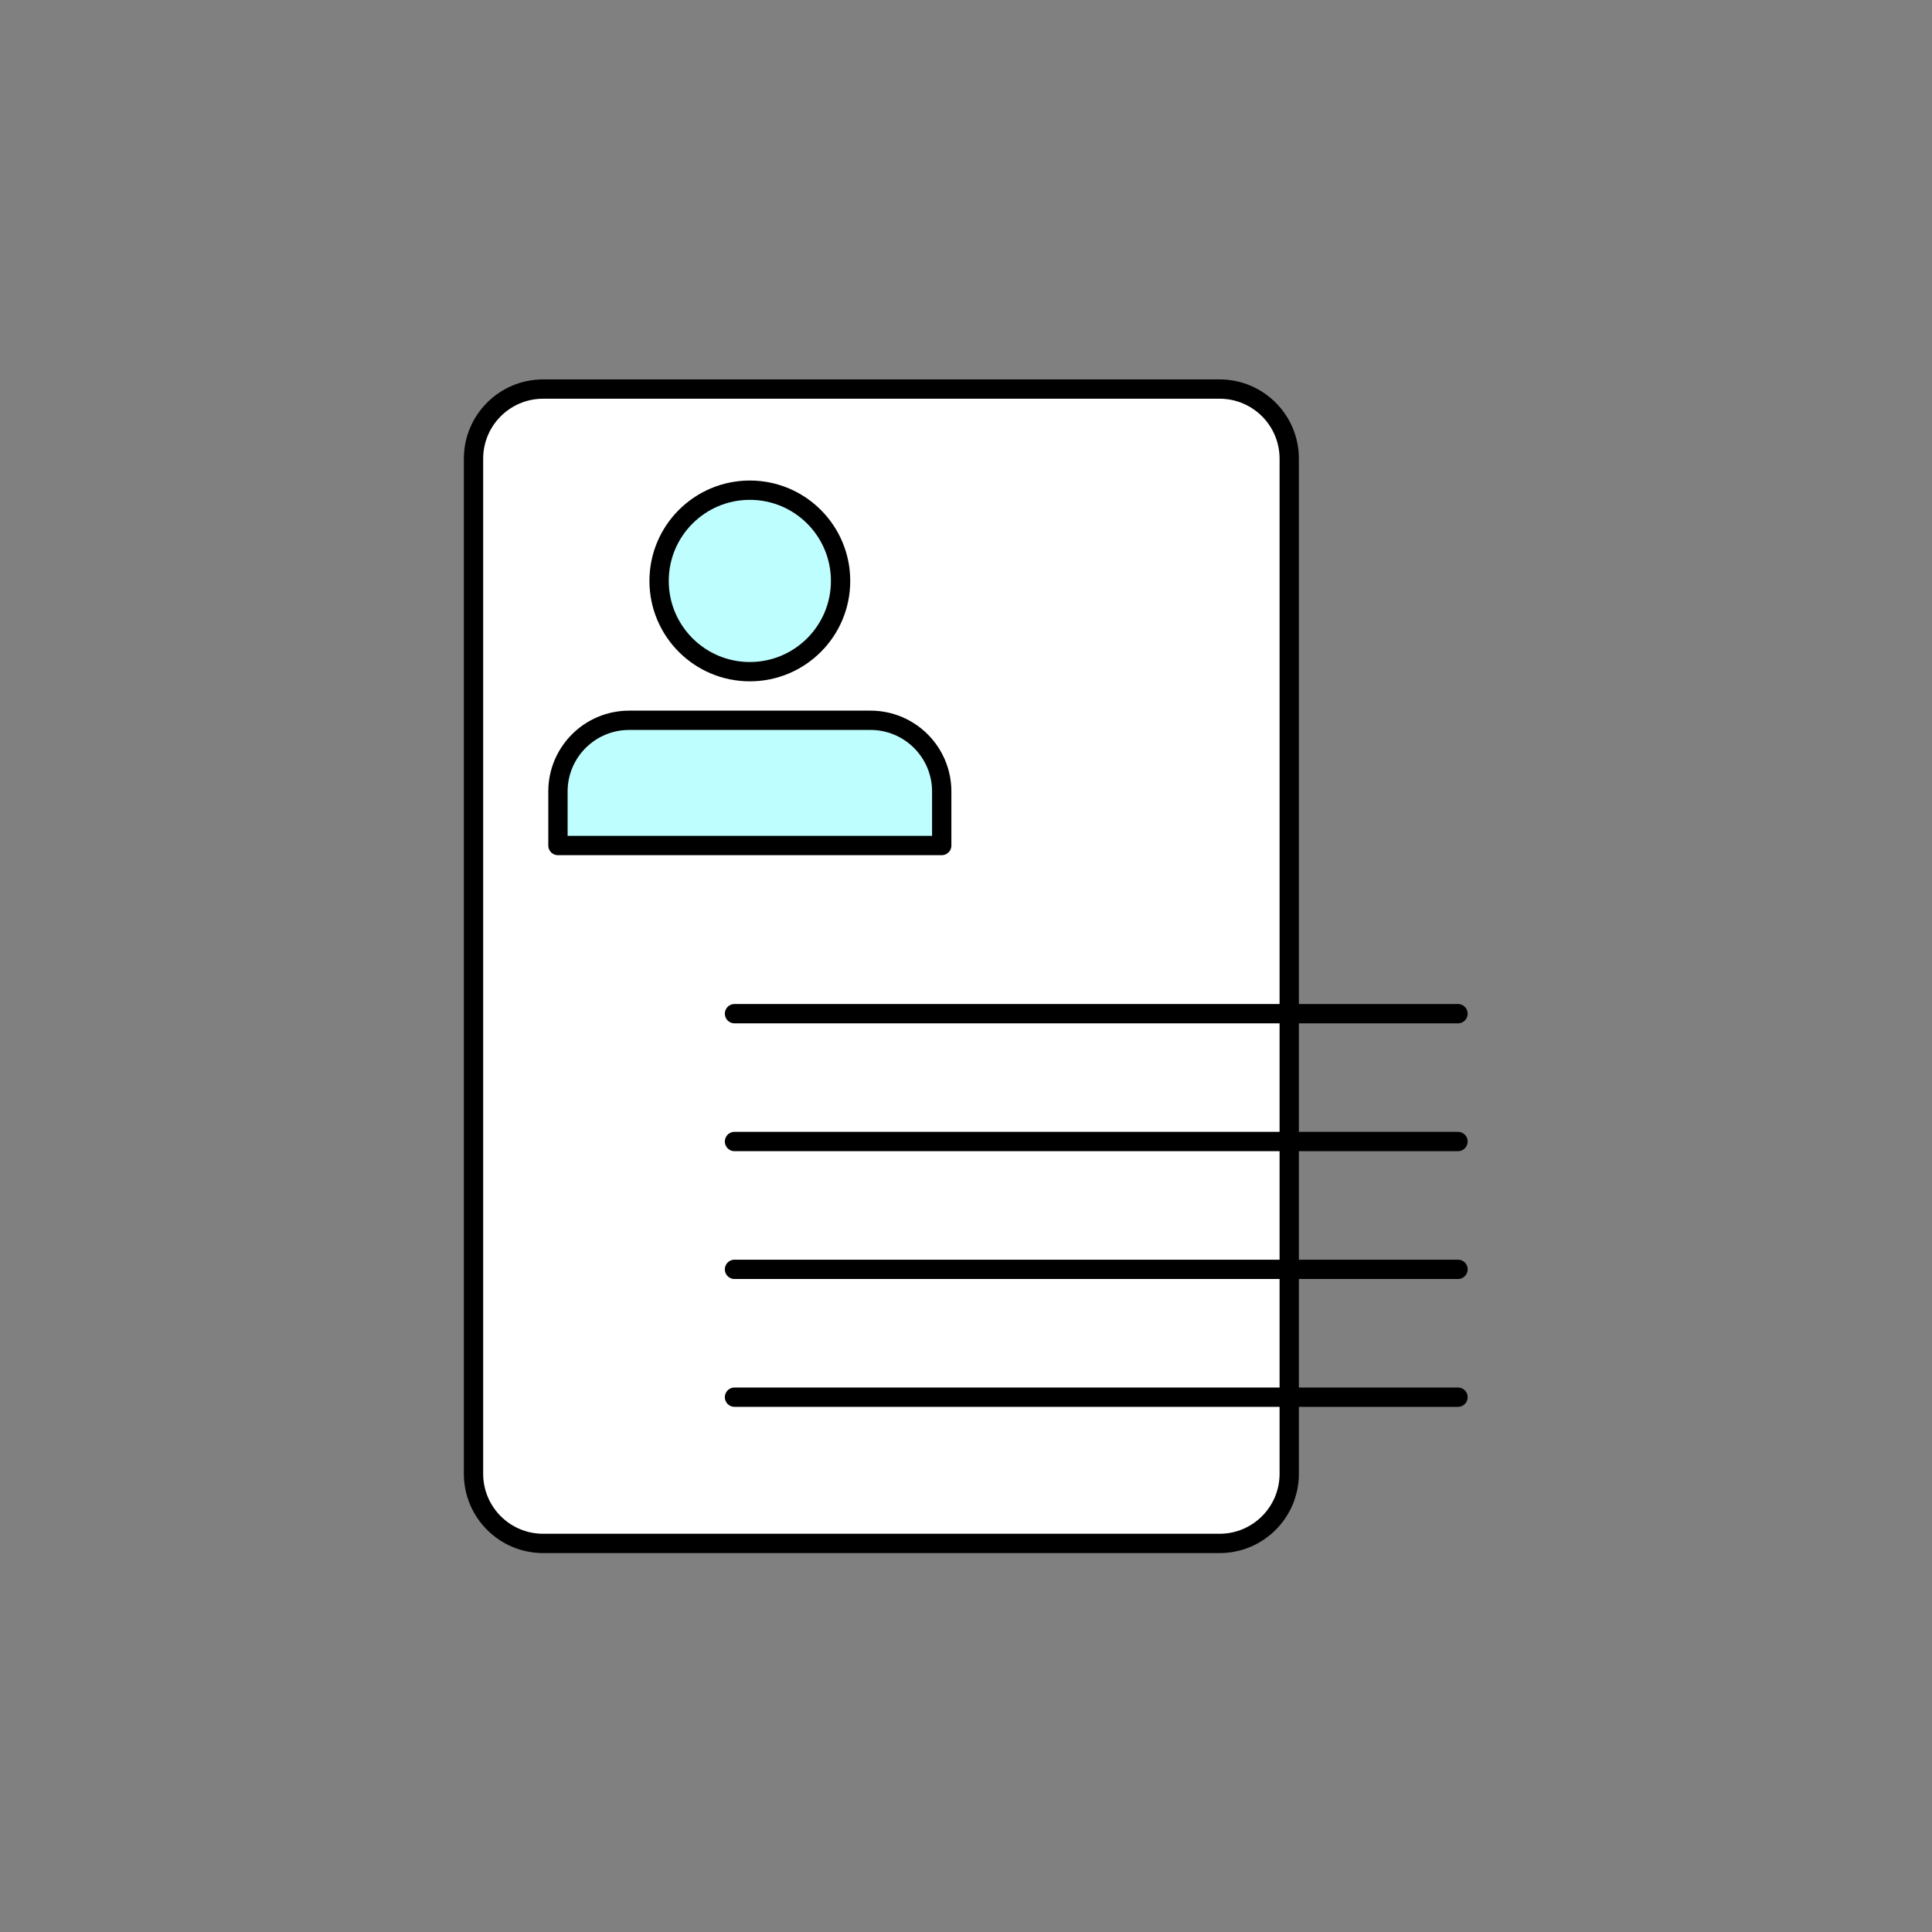 <?xml version="1.0" encoding="UTF-8" standalone="no"?>
<!-- Created with Inkscape (http://www.inkscape.org/) -->

<svg
   version="1.1"
   id="svg2"
   width="200"
   height="200"
   viewBox="0 0 200 200"
   sodipodi:docname="OCR (1).ai"
   xmlns:inkscape="http://www.inkscape.org/namespaces/inkscape"
   xmlns:sodipodi="http://sodipodi.sourceforge.net/DTD/sodipodi-0.dtd"
   xmlns="http://www.w3.org/2000/svg"
   xmlns:svg="http://www.w3.org/2000/svg">
  <rect x="0" y="0" width="200" height="200" fill="#808080" stroke="none"/>
  <defs
     id="defs6">
    <clipPath
       clipPathUnits="userSpaceOnUse"
       id="clipPath16">
      <path
         d="M 0,150 H 150 V 0 H 0 Z"
         id="path14" />
    </clipPath>
  </defs>
  <sodipodi:namedview
     id="namedview4"
     pagecolor="#ffffff"
     bordercolor="#000000"
     borderopacity="0.25"
     inkscape:showpageshadow="2"
     inkscape:pageopacity="0.0"
     inkscape:pagecheckerboard="0"
     inkscape:deskcolor="#d1d1d1" />
  <g
     id="g8"
     inkscape:groupmode="layer"
     inkscape:label="OCR (1)"
     transform="matrix(1.333,0,0,-1.333,0,200)">
    <g
       id="g10">
      <g
         id="g12"
         clip-path="url(#clipPath16)">
        <g
           id="g18"
           transform="translate(94.714,30.177)">
          <path
             d="m 0,0 h -52.535 c -2.986,0 -5.406,2.421 -5.406,5.407 v 78.832 c 0,2.986 2.42,5.407 5.406,5.407 H 0 c 2.986,0 5.407,-2.421 5.407,-5.407 V 5.407 C 5.407,2.421 2.986,0 0,0"
             style="fill:#ffffff;fill-opacity:1;fill-rule:nonzero;stroke:none"
             id="path20" />
        </g>
        <g
           id="g22"
           transform="translate(65.279,104.923)">
          <path
             d="m 0,0 c 0,-3.892 -3.155,-7.047 -7.047,-7.047 -3.892,0 -7.047,3.155 -7.047,7.047 0,3.892 3.155,7.047 7.047,7.047 C -3.155,7.047 0,3.892 0,0"
             style="fill:#bffeff;fill-opacity:1;fill-rule:nonzero;stroke:none"
             id="path24" />
        </g>
        <g
           id="g26"
           transform="translate(73.134,84.375)">
          <path
             d="m 0,0 h -29.804 v 4.195 c 0,3.054 2.476,5.53 5.53,5.53 H -5.53 C -2.476,9.725 0,7.249 0,4.195 Z"
             style="fill:#bffeff;fill-opacity:1;fill-rule:nonzero;stroke:none"
             id="path28" />
        </g>
        <g
           id="g30"
           transform="translate(94.714,30.177)">
          <path
             d="m 0,0 h -52.535 c -2.986,0 -5.406,2.421 -5.406,5.407 v 78.832 c 0,2.986 2.42,5.407 5.406,5.407 H 0 c 2.986,0 5.407,-2.421 5.407,-5.407 V 5.407 C 5.407,2.421 2.986,0 0,0 Z"
             style="fill:none;stroke:#000000;stroke-width:1.5;stroke-linecap:round;stroke-linejoin:round;stroke-miterlimit:10;stroke-dasharray:none;stroke-opacity:1"
             id="path32" />
        </g>
        <g
           id="g34"
           transform="translate(65.279,104.923)">
          <path
             d="m 0,0 c 0,-3.892 -3.155,-7.047 -7.047,-7.047 -3.892,0 -7.047,3.155 -7.047,7.047 0,3.892 3.155,7.047 7.047,7.047 C -3.155,7.047 0,3.892 0,0 Z"
             style="fill:none;stroke:#000000;stroke-width:1.5;stroke-linecap:round;stroke-linejoin:round;stroke-miterlimit:10;stroke-dasharray:none;stroke-opacity:1"
             id="path36" />
        </g>
        <g
           id="g38"
           transform="translate(73.134,84.375)">
          <path
             d="m 0,0 h -29.804 v 4.195 c 0,3.054 2.476,5.53 5.53,5.53 H -5.53 C -2.476,9.725 0,7.249 0,4.195 Z"
             style="fill:none;stroke:#000000;stroke-width:1.5;stroke-linecap:round;stroke-linejoin:round;stroke-miterlimit:10;stroke-dasharray:none;stroke-opacity:1"
             id="path40" />
        </g>
        <g
           id="g42"
           transform="translate(57.041,71.316)">
          <path
             d="M 0,0 H 56.186"
             style="fill:none;stroke:#000000;stroke-width:1.5;stroke-linecap:round;stroke-linejoin:round;stroke-miterlimit:10;stroke-dasharray:none;stroke-opacity:1"
             id="path44" />
        </g>
        <g
           id="g46"
           transform="translate(57.041,61.389)">
          <path
             d="M 0,0 H 56.186"
             style="fill:none;stroke:#000000;stroke-width:1.5;stroke-linecap:round;stroke-linejoin:round;stroke-miterlimit:10;stroke-dasharray:none;stroke-opacity:1"
             id="path48" />
        </g>
        <g
           id="g50"
           transform="translate(57.041,51.461)">
          <path
             d="M 0,0 H 56.186"
             style="fill:none;stroke:#000000;stroke-width:1.5;stroke-linecap:round;stroke-linejoin:round;stroke-miterlimit:10;stroke-dasharray:none;stroke-opacity:1"
             id="path52" />
        </g>
        <g
           id="g54"
           transform="translate(57.041,41.534)">
          <path
             d="M 0,0 H 56.186"
             style="fill:none;stroke:#000000;stroke-width:1.5;stroke-linecap:round;stroke-linejoin:round;stroke-miterlimit:10;stroke-dasharray:none;stroke-opacity:1"
             id="path56" />
        </g>
      </g>
    </g>
  </g>
</svg>
